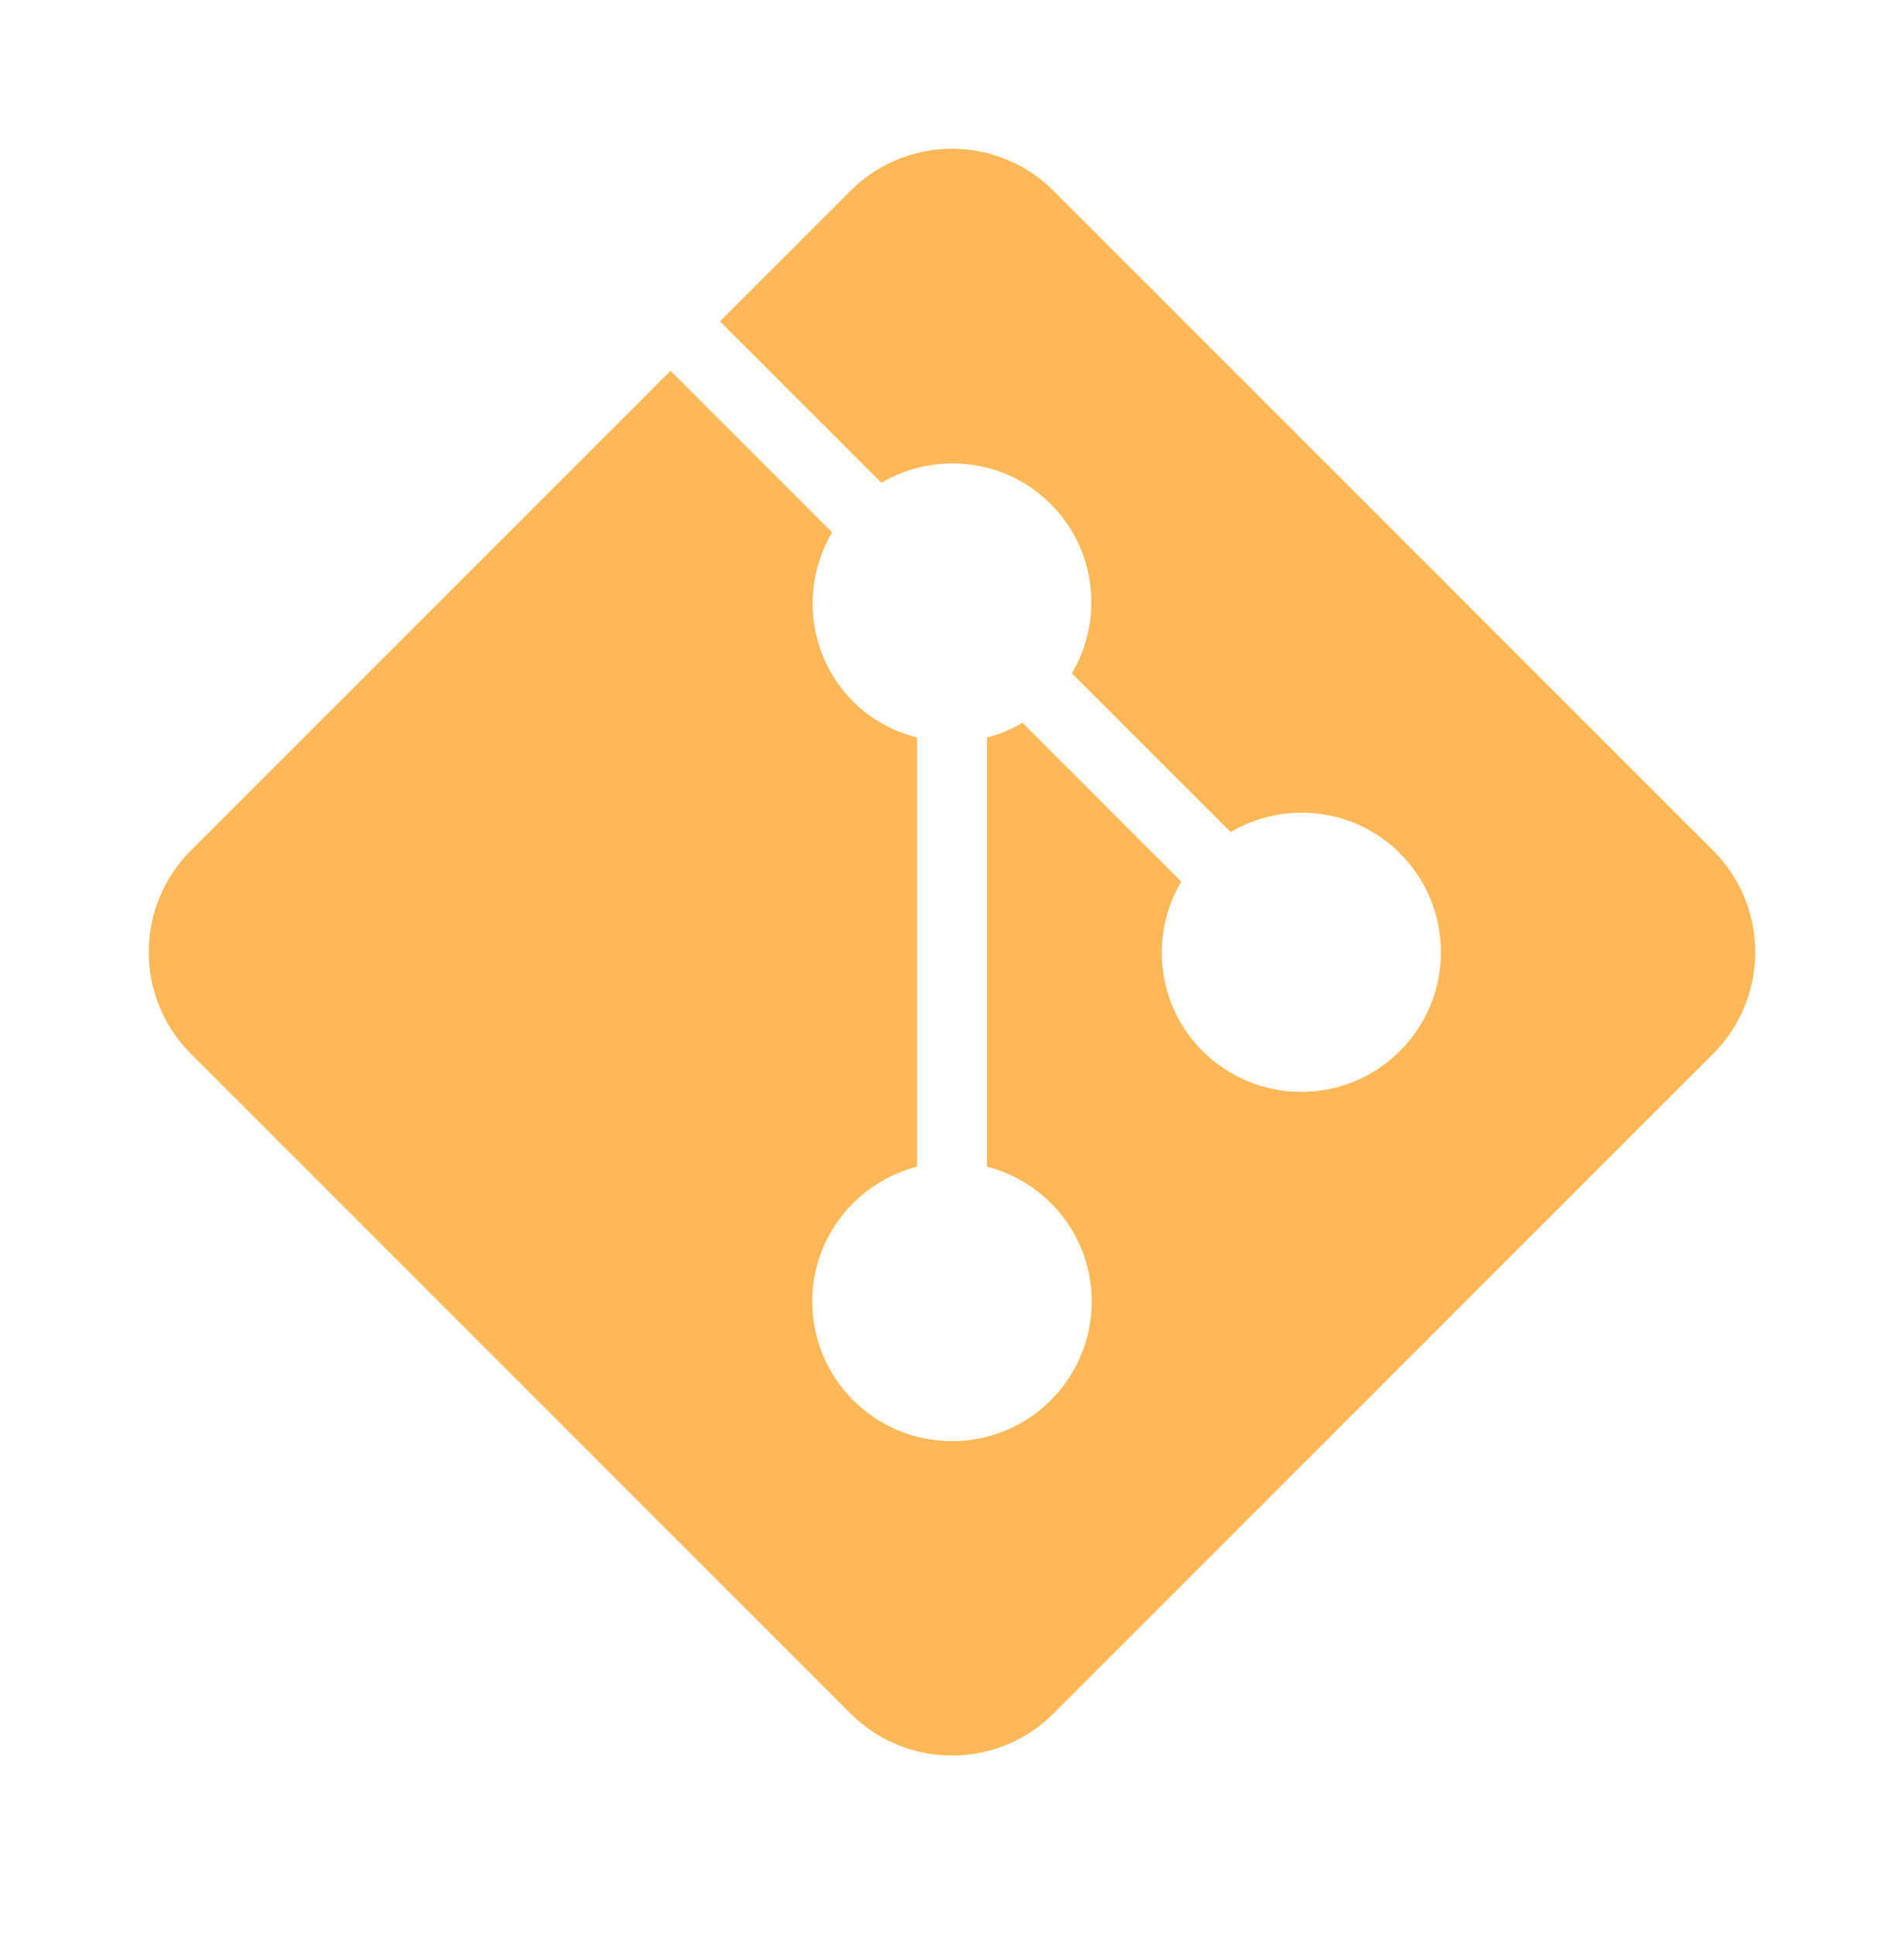<svg width="64" height="65" viewBox="0 0 64 65" fill="none" xmlns="http://www.w3.org/2000/svg">
<path d="M57.583 28.584L35.416 6.417C34.476 5.472 33.238 5 32 5C30.762 5 29.524 5.472 28.584 6.417L24.2 10.801L29.625 16.226C31.427 15.166 33.775 15.396 35.32 16.941C36.865 18.486 37.09 20.834 36.031 22.632L41.364 27.965C43.166 26.905 45.514 27.135 47.059 28.68C48.893 30.514 48.893 33.486 47.059 35.32C45.225 37.154 42.253 37.154 40.419 35.32C38.874 33.775 38.645 31.427 39.704 29.625L34.371 24.292C33.99 24.516 33.591 24.681 33.174 24.787V39.209C35.196 39.731 36.696 41.552 36.696 43.739C36.696 46.335 34.595 48.435 32 48.435C29.405 48.435 27.304 46.335 27.304 43.739C27.304 41.552 28.804 39.731 30.826 39.209V24.787C30.042 24.585 29.294 24.195 28.68 23.581C27.135 22.035 26.91 19.688 27.969 17.89L22.54 12.461L6.417 28.584C4.528 30.468 4.528 33.532 6.417 35.416L28.584 57.583C29.524 58.528 30.762 59 32 59C33.238 59 34.476 58.528 35.416 57.583L57.583 35.416C59.472 33.532 59.472 30.468 57.583 28.584Z" fill="#FFB857"/>
</svg>
